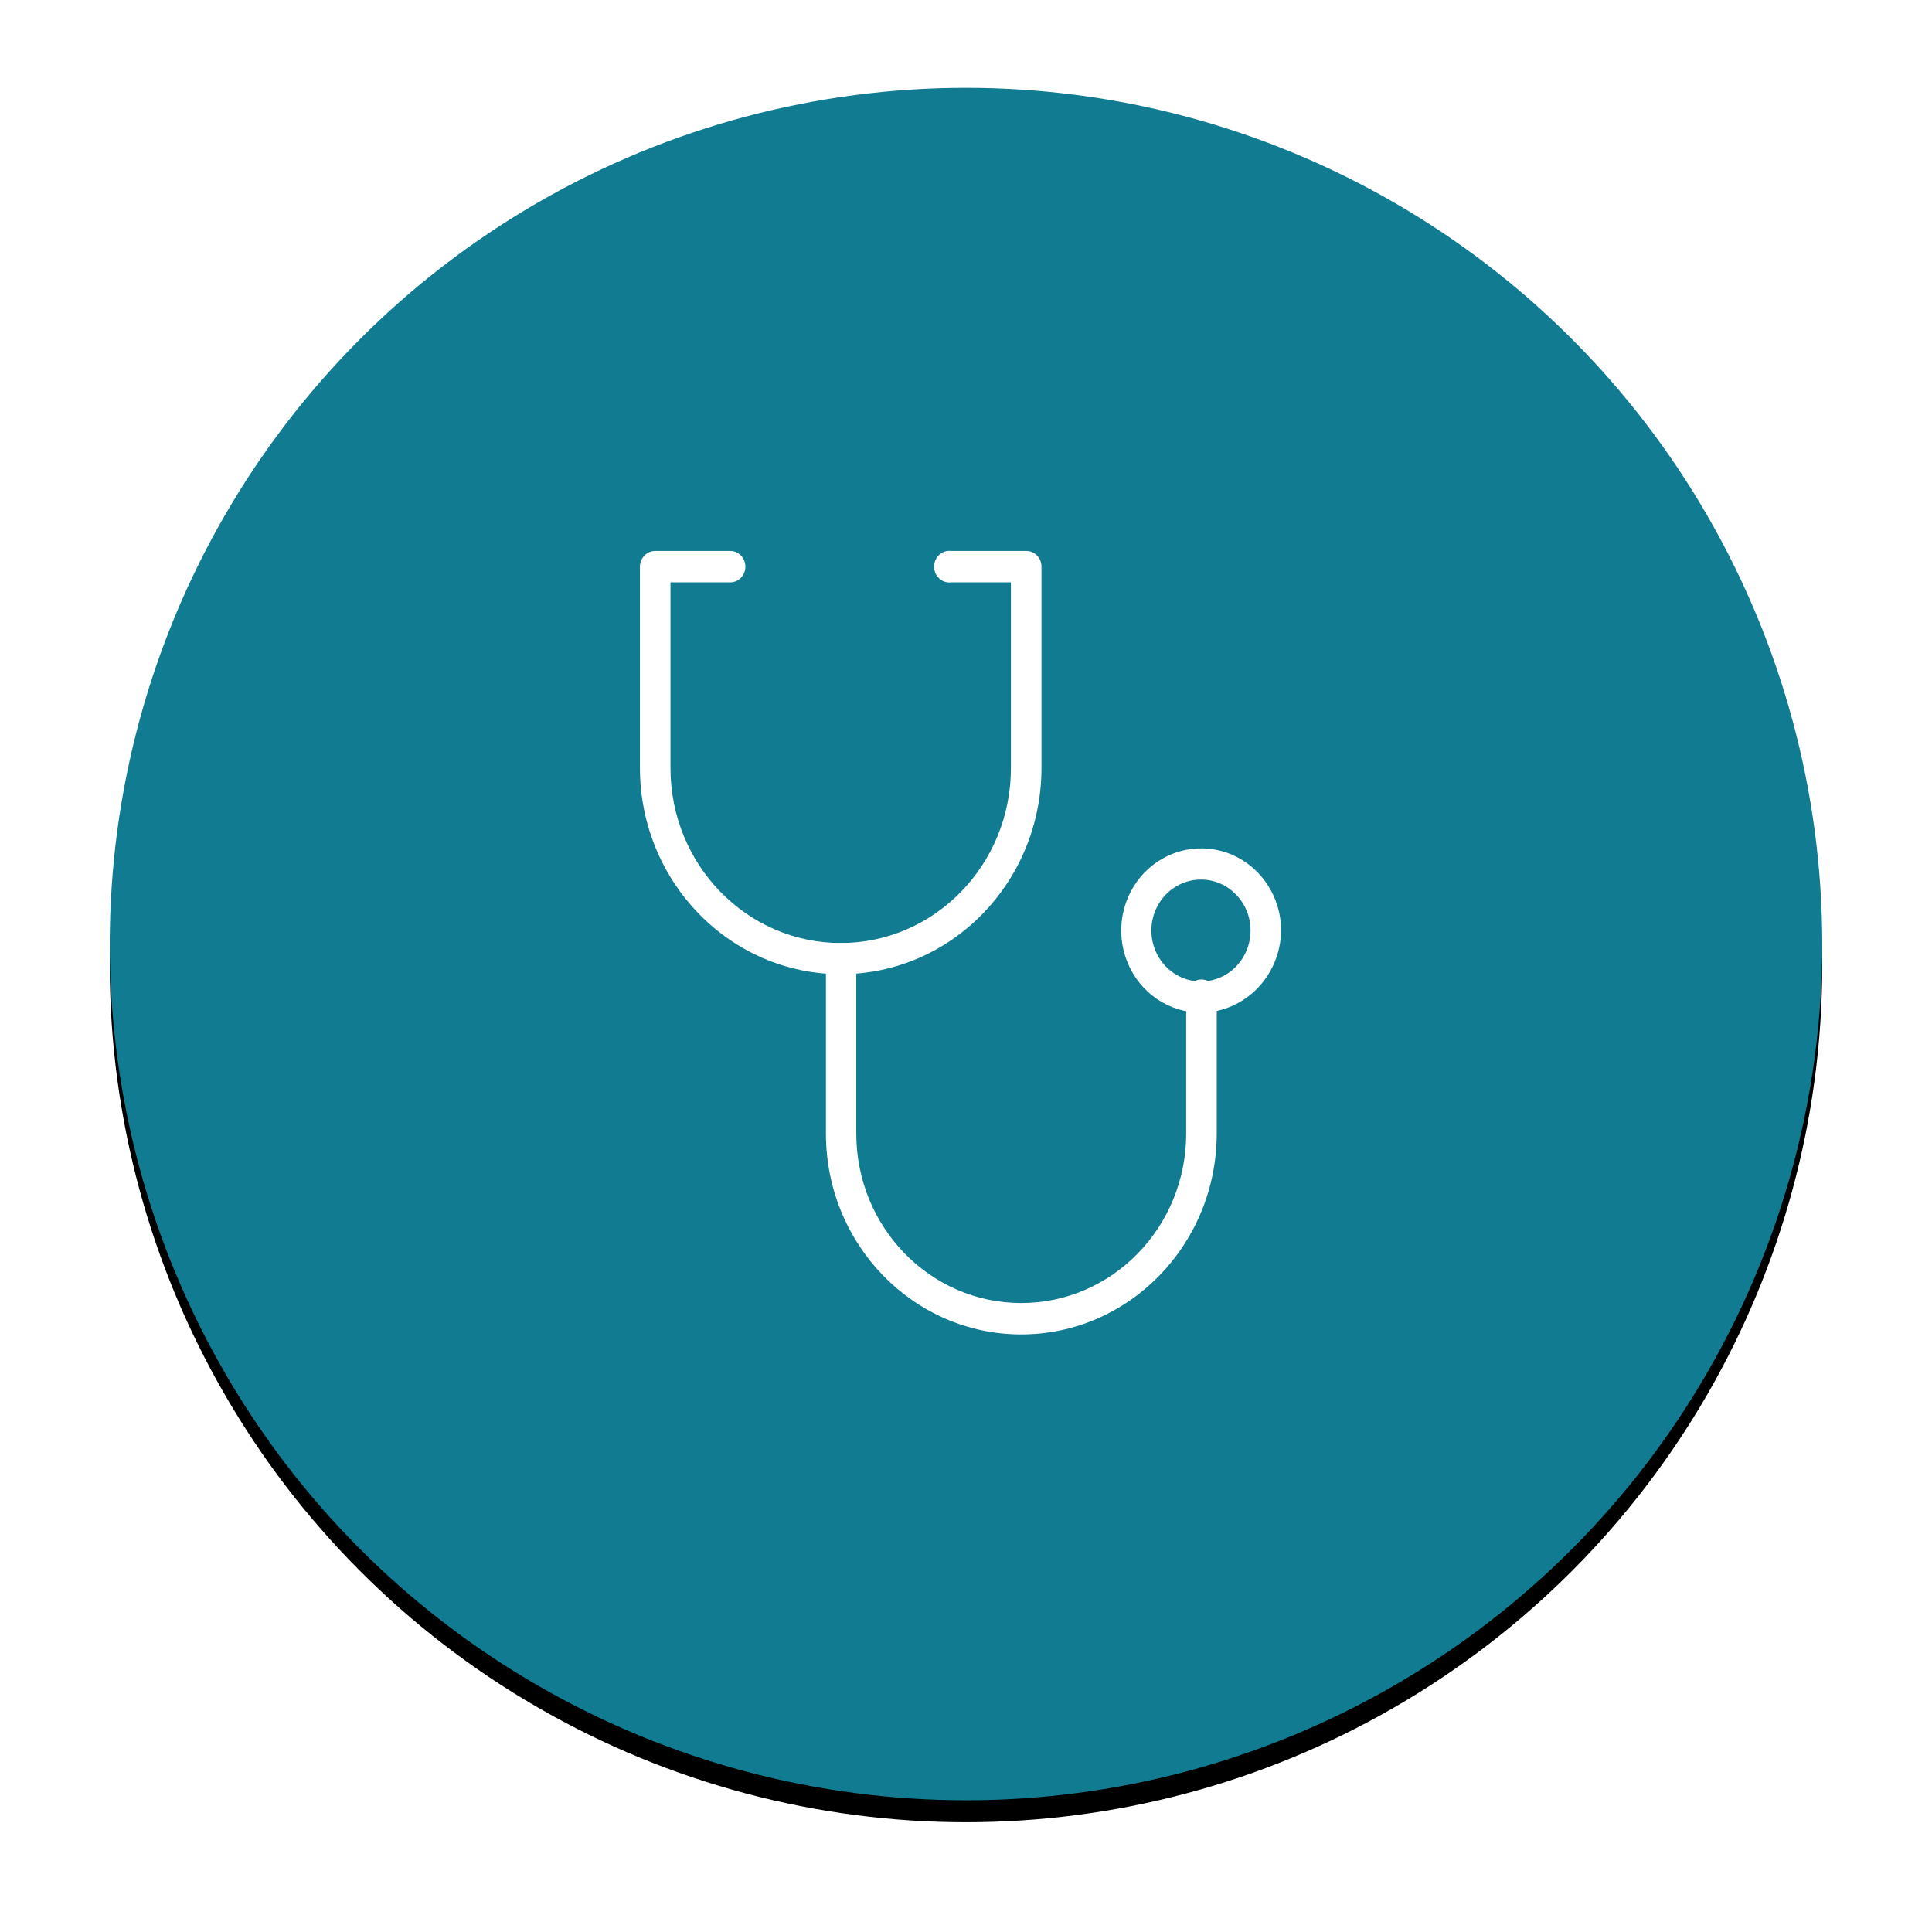 <?xml version="1.0" encoding="UTF-8"?>
<svg width="176px" height="176px" viewBox="0 0 176 176" version="1.1" xmlns="http://www.w3.org/2000/svg" xmlns:xlink="http://www.w3.org/1999/xlink">
    <!-- Generator: Sketch 52.6 (67491) - http://www.bohemiancoding.com/sketch -->
    <title>Doctors Icon</title>
    <desc>Created with Sketch.</desc>
    <defs>
        <circle id="path-1" cx="78" cy="78" r="78"></circle>
        <filter x="-10.3%" y="-9.0%" width="120.5%" height="120.5%" filterUnits="objectBoundingBox" id="filter-2">
            <feOffset dx="0" dy="2" in="SourceAlpha" result="shadowOffsetOuter1"></feOffset>
            <feGaussianBlur stdDeviation="5" in="shadowOffsetOuter1" result="shadowBlurOuter1"></feGaussianBlur>
            <feColorMatrix values="0 0 0 0 0   0 0 0 0 0   0 0 0 0 0  0 0 0 0.2 0" type="matrix" in="shadowBlurOuter1"></feColorMatrix>
        </filter>
    </defs>
    <g id="Desktop-Screens" stroke="none" stroke-width="1" fill="none" fill-rule="evenodd">
        <g id="Home_Doctors,-Clinics-and-Conditions" transform="translate(-276, -286)">
            <g id="Doctors" transform="translate(282, 294)">
                <g id="Doctors-Icon" transform="translate(4, 0)">
                    <g id="Oval-Copy-7">
                        <use fill="black" fill-opacity="1" filter="url(#filter-2)" xlink:href="#path-1"></use>
                        <use fill="#117C91" fill-rule="evenodd" xlink:href="#path-1"></use>
                    </g>
                    <g id="doctor" transform="translate(48, 42)" fill="#FFFFFF">
                        <g id="stethoscope-01">
                            <path d="M18.585,38.747 C8.495,38.737 0.315,30.339 0.295,19.971 L0.295,1.629 C0.295,0.834 0.922,0.189 1.696,0.189 L8.518,0.189 C8.888,0.189 9.243,0.342 9.502,0.612 C9.762,0.883 9.906,1.249 9.901,1.629 C9.901,2.414 9.282,3.051 8.518,3.051 L3.079,3.051 L3.079,19.971 C3.079,28.771 10.021,35.905 18.585,35.905 C27.149,35.905 34.091,28.771 34.091,19.971 L34.091,3.051 L28.652,3.051 C28.116,3.114 27.593,2.856 27.306,2.387 C27.018,1.918 27.018,1.322 27.306,0.853 C27.593,0.384 28.116,0.126 28.652,0.189 L35.474,0.189 C35.847,0.184 36.206,0.334 36.47,0.606 C36.734,0.877 36.88,1.246 36.875,1.629 L36.875,19.971 C36.865,30.344 28.679,38.747 18.585,38.747 Z" id="Path"></path>
                            <path d="M35.031,71.564 C25.202,71.554 17.239,63.362 17.239,53.261 L17.239,37.326 C17.239,36.541 17.858,35.905 18.622,35.905 C19.386,35.905 20.005,36.541 20.005,37.326 L20.005,53.261 C20.005,61.789 26.732,68.703 35.031,68.703 C43.33,68.703 50.058,61.789 50.058,53.261 L50.058,40.832 C49.996,40.281 50.247,39.743 50.703,39.448 C51.16,39.153 51.74,39.153 52.196,39.448 C52.653,39.743 52.904,40.281 52.842,40.832 L52.842,53.261 C52.832,63.365 44.864,71.554 35.031,71.564 Z" id="Path"></path>
                            <path d="M51.422,42.253 C48.477,42.253 45.821,40.429 44.694,37.633 C43.567,34.836 44.19,31.617 46.272,29.476 C48.355,27.336 51.488,26.695 54.209,27.854 C56.931,29.012 58.705,31.741 58.705,34.768 C58.655,38.88 55.424,42.202 51.422,42.253 Z M51.422,30.126 C49.593,30.119 47.941,31.245 47.236,32.979 C46.531,34.713 46.913,36.713 48.203,38.044 C49.494,39.376 51.438,39.776 53.128,39.059 C54.818,38.342 55.921,36.648 55.921,34.768 C55.921,32.212 53.91,30.137 51.422,30.126 Z" id="Shape" fill-rule="nonzero"></path>
                        </g>
                    </g>
                </g>
            </g>
        </g>
    </g>
</svg>